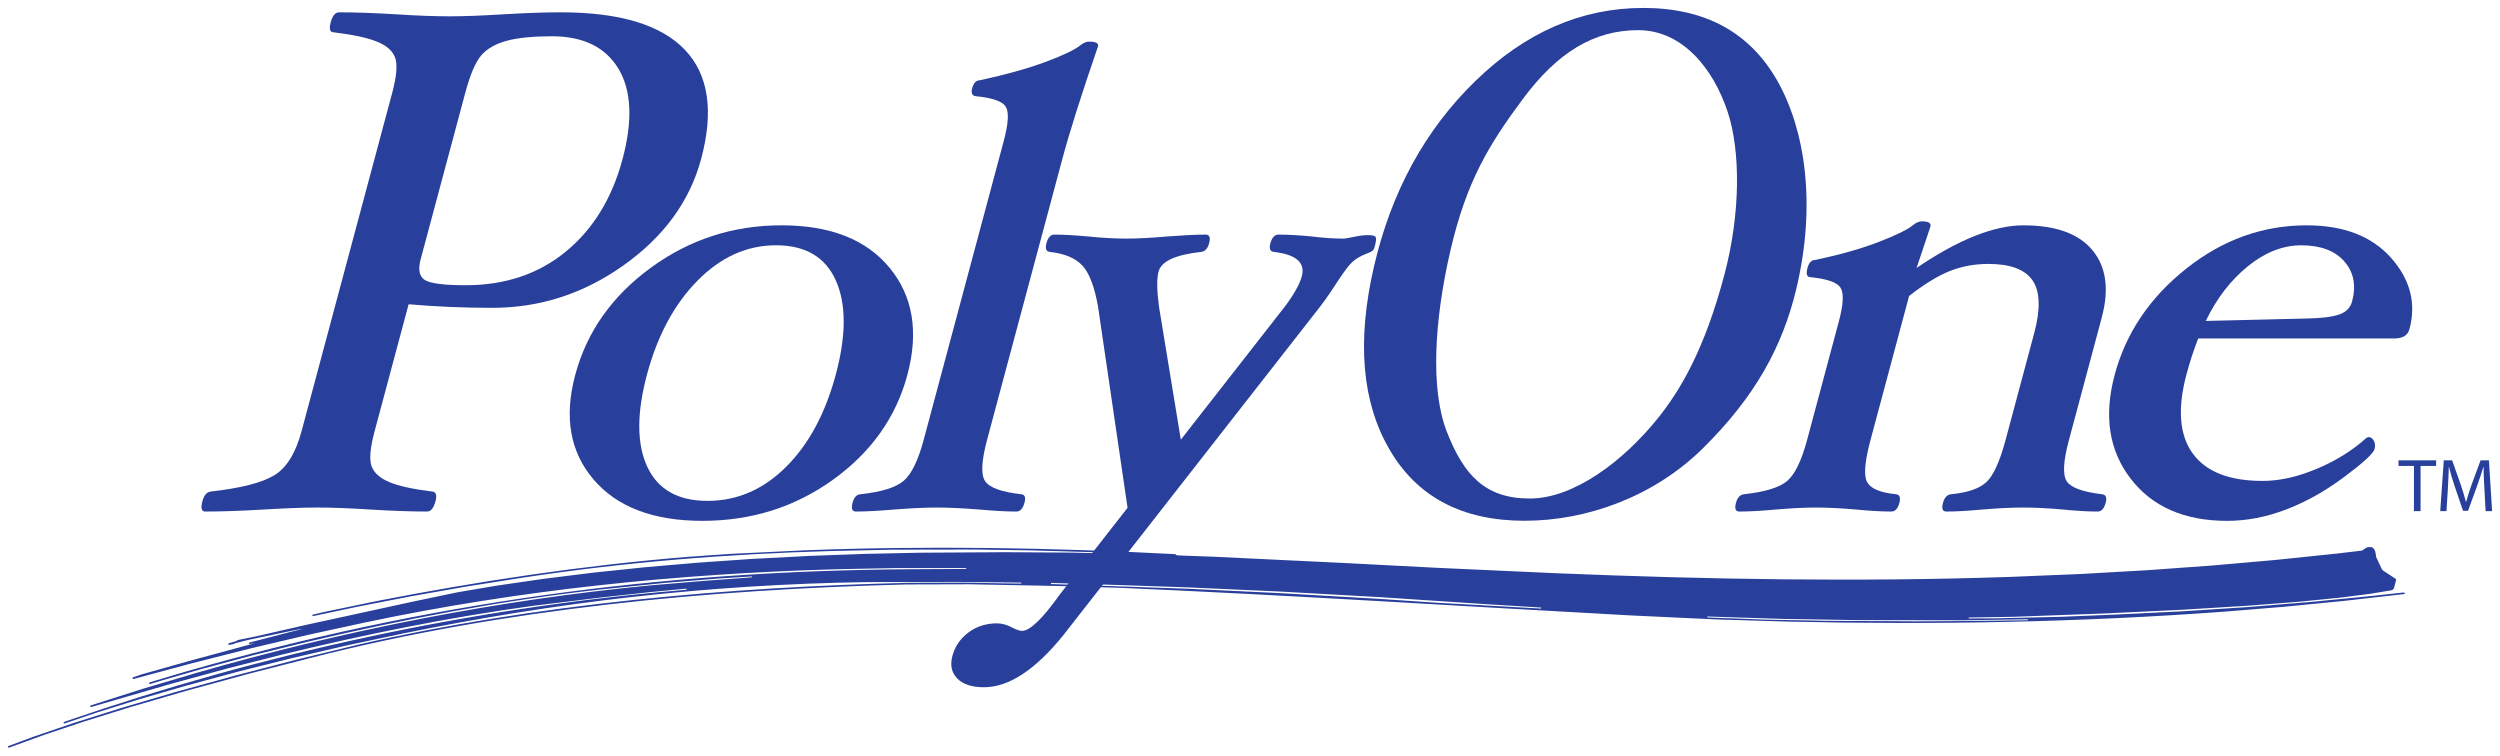 <?xml version="1.0" ?>
<svg xmlns="http://www.w3.org/2000/svg" xmlns:sodipodi="http://sodipodi.sourceforge.net/DTD/sodipodi-0.dtd" xmlns:inkscape="http://www.inkscape.org/namespaces/inkscape" viewBox="0 0 157.436 47.584" inkscape:version="0.92.4 (5da689c313, 2019-01-14)" sodipodi:docname="polyone.svg">
	<sodipodi:namedview id="base" pagecolor="#ffffff" bordercolor="#666666" borderopacity="1.0" inkscape:pageopacity="0.0" inkscape:pageshadow="2" inkscape:zoom="2.4727114" inkscape:cx="295.6269" inkscape:cy="88.033266" inkscape:document-units="mm" inkscape:current-layer="layer1" showgrid="false" fit-margin-top="0" fit-margin-left="0" fit-margin-right="0" fit-margin-bottom="0" inkscape:window-width="1920" inkscape:window-height="1001" inkscape:window-x="-9" inkscape:window-y="-9" inkscape:window-maximized="1"/>
	<g inkscape:label="Layer 1" inkscape:groupmode="layer" id="layer1" transform="translate(85.022,-124.541)">
		<g id="g35114" transform="translate(0.5,-0.5)">
			<path d="m -42.399,128.17 c -1.497,-1.567 -4.1,-2.353 -7.807,-2.353 -1.015,0 -2.226,0.042 -3.634,0.126 -1.348,0.085 -2.48,0.126 -3.4,0.126 -0.905,0 -2.016,-0.042 -3.335,-0.126 -1.384,-0.084 -2.584,-0.126 -3.6,-0.126 -0.234,0 -0.407,0.211 -0.52,0.629 -0.112,0.419 -0.052,0.629 0.183,0.629 1.24,0.151 2.159,0.35 2.757,0.599 0.598,0.249 0.972,0.588 1.122,1.017 0.151,0.43 0.085,1.172 -0.197,2.225 l -5.697,21.263 c -0.375,1.402 -0.954,2.336 -1.736,2.802 -0.781,0.466 -2.113,0.805 -3.998,1.016 -0.243,0.032 -0.414,0.238 -0.517,0.617 -0.114,0.427 -0.055,0.641 0.18,0.641 1.016,0 2.238,-0.042 3.667,-0.126 1.364,-0.083 2.497,-0.126 3.4,-0.126 0.918,0 2.028,0.043 3.333,0.126 1.367,0.084 2.558,0.126 3.574,0.126 0.235,0 0.41,-0.214 0.525,-0.641 0.102,-0.379 0.039,-0.585 -0.187,-0.617 -1.226,-0.149 -2.133,-0.348 -2.722,-0.597 -0.591,-0.248 -0.962,-0.581 -1.115,-1.003 -0.153,-0.421 -0.087,-1.159 0.195,-2.212 l 2.139,-7.983 c 1.705,0.15 3.462,0.225 5.271,0.225 3.008,0 5.774,-0.9 8.299,-2.702 2.524,-1.802 4.142,-4.028 4.853,-6.682 0.808,-3.015 0.464,-5.306 -1.033,-6.874 m -7.494,12.718 c -1.72,1.41 -3.821,2.116 -6.302,2.116 -1.367,0 -2.224,-0.111 -2.574,-0.33 -0.349,-0.22 -0.435,-0.656 -0.261,-1.31 l 2.799,-10.443 c 0.325,-1.214 0.675,-2.024 1.051,-2.434 0.376,-0.409 0.911,-0.705 1.604,-0.886 0.693,-0.182 1.629,-0.275 2.806,-0.275 1.979,0 3.378,0.684 4.198,2.049 0.82,1.365 0.903,3.262 0.254,5.688 -0.663,2.473 -1.854,4.414 -3.575,5.825" style="fill:#293f9c;fill-opacity:1;fill-rule:nonzero;stroke:none;stroke-width:0.353" id="path34898" inkscape:connector-curvature="0"/>
			<path d="m 42.172,164.101 -3.938,0.048 -2.881,0.021 -5.909,-0.035 -3.677,-0.072 -3.769,-0.138 -0.007,-0.059 4.858,0.154 4.692,0.074 6.429,0.011 4.204,-0.063 z m -30.649,-0.736 -6.609,-0.371 -3.633,-0.243 -6.217,-0.359 -5.794,-0.276 -8.269,-0.284 -0.339,-0.012 0.011,-0.068 2.953,0.088 5.666,0.191 5.847,0.265 6.228,0.35 6.883,0.455 3.278,0.202 z m 54.399,-0.982 -0.011,-0.007 -0.007,-0.01 -0.029,-0.007 h -0.096 l -1.842,0.202 -3.876,0.381 -4.025,0.328 -4.056,0.265 -4.11,0.201 -3.633,0.149 -4.131,0.095 -1.651,0.01 -0.005,-0.059 2.822,-0.047 5.772,-0.211 4.872,-0.234 4.142,-0.254 3.25,-0.254 2.553,-0.255 1.821,-0.232 1.406,-0.23 0.092,-0.053 0.053,-0.07 0.131,-0.488 0.006,-0.078 -0.021,-0.028 -0.795,-0.522 -0.07,-0.071 -0.377,-0.801 -0.011,-0.148 -0.049,-0.212 -0.074,-0.141 -0.082,-0.074 -0.06,-0.029 h -0.233 l -0.113,0.039 -0.261,0.177 -1.585,0.187 -3.866,0.402 -3.961,0.349 -4.099,0.296 -4.3,0.244 -4.395,0.18 c -9.516,0.321 -19.031,0.159 -28.542,-0.233 l -7.456,-0.339 -5.921,-0.307 -8.165,-0.392 -2.298,-0.085 -0.092,-0.024 -0.039,-0.053 c -7.785,-0.411 -15.611,-0.544 -23.402,-0.24 l -4.66,0.223 -2.711,0.19 c -6.532,0.536 -13.053,1.515 -19.484,2.771 l -3.326,0.689 -0.749,0.176 -0.021,0.021 -0.004,0.018 0.004,0.028 0.011,0.007 0.007,0.011 0.028,0.007 2.768,-0.586 3.368,-0.657 3.481,-0.613 3.495,-0.552 c 6.544,-0.997 12.916,-1.505 19.53,-1.691 l 3.844,-0.084 5.221,-0.01 3.473,0.053 4.353,0.127 -0.006,0.054 -1.739,-0.04 -4.206,-0.026 -5.38,0.033 -3.463,0.074 -3.496,0.127 -3.633,0.191 -3.357,0.233 -3.315,0.286 -3.241,0.338 -3.157,0.392 -2.997,0.435 -2.468,0.419 -2.835,0.594 -6.619,1.441 -3.22,0.738 -1.069,0.215 -0.123,0.039 -0.057,0.046 -0.445,0.127 -0.049,0.039 -0.004,0.018 0.004,0.028 0.01,0.008 0.007,0.01 0.029,0.007 0.222,-0.038 0.226,-0.082 0.744,-0.19 2.881,-0.605 0.318,-0.064 0.238,-0.031 -0.672,0.169 -2.679,0.696 -0.021,0.021 -0.004,0.018 0.004,0.028 0.01,0.007 0.008,0.01 0.028,0.004 0.155,-0.025 0.173,-0.028 -4.219,1.144 -2.93,0.827 -0.533,0.18 -0.021,0.028 -0.003,0.021 0.003,0.035 0.018,0.018 0.025,0.003 h 0.018 l 3.657,-0.985 3.675,-0.931 3.685,-0.869 3.516,-0.763 c 9.811,-2.078 19.746,-3.081 29.764,-3.364 l 3.823,-0.074 h 4.311 v 0.057 l -1.186,0.005 -2.277,0.012 c -15.867,0.102 -30.529,2.098 -45.795,6.478 l -2.157,0.646 -0.028,0.028 -0.004,0.021 0.004,0.035 0.018,0.018 0.025,0.004 h 0.018 l 0.727,-0.222 2.528,-0.73 3.251,-0.869 3.4,-0.837 c 6.056,-1.424 12.213,-2.601 18.399,-3.29 l 4.142,-0.423 3.389,-0.276 2.054,-0.127 -0.003,0.054 -3.041,0.226 -3.29,0.276 c -9.7,0.93 -19.297,2.826 -28.659,5.521 l -3.251,0.963 -3.395,1.081 -0.029,0.027 -0.004,0.018 0.004,0.029 0.011,0.006 0.006,0.011 0.029,0.004 0.056,-0.004 0.78,-0.23 4.162,-1.208 3.693,-1.006 3.431,-0.869 c 5.178,-1.261 10.418,-2.323 15.7,-3.047 l 4.32,-0.53 3.114,-0.341 2.246,-0.213 -10e-4,0.067 -0.45,0.043 c -13.174,1.114 -26.185,3.951 -38.679,8.257 l -0.092,0.049 -0.003,0.035 0.003,0.021 0.017,0.018 0.036,0.003 0.024,-0.003 0.191,-0.071 1.811,-0.614 2.681,-0.837 2.918,-0.847 3.287,-0.89 3.333,-0.836 3.516,-0.816 3.491,-0.742 c 9.759,-2.002 19.283,-3.098 29.248,-3.248 l 5.846,-0.011 3.908,0.043 -0.003,0.058 -1.226,-0.015 -2.383,-0.043 -3.399,0.011 c -11.399,0.259 -23.628,1.342 -34.788,3.904 l -3.788,0.921 -3.918,1.017 -3.767,1.038 -3.453,1.017 -2.987,0.942 -2.51,0.858 -1.571,0.584 -0.021,0.028 -0.004,0.017 0.004,0.029 0.01,0.006 0.007,0.011 0.028,0.003 0.042,0.004 0.105,-0.045 2.161,-0.784 2.447,-0.816 2.955,-0.921 3.538,-1.028 3.929,-1.07 3.893,-0.996 c 12.045,-3.084 25.11,-4.304 37.474,-4.614 l 3.961,-0.011 5.539,0.107 3.95,0.116 c 10.714,0.462 21.415,1.156 32.122,1.737 l 5.444,0.254 4.575,0.138 c 9.135,0.204 18.253,0.046 27.367,-0.626 l 3.749,-0.306 3.791,-0.371 3.795,-0.431 0.054,-0.028 0.002,-0.018 v -0.011" style="fill:#293f9c;fill-opacity:1;fill-rule:nonzero;stroke:none;stroke-width:0.353" id="path34902" inkscape:connector-curvature="0"/>
			<path d="m -29.496,141.91 c -1.469,-1.786 -3.738,-2.68 -6.809,-2.68 -3.055,0 -5.804,0.893 -8.244,2.68 -2.441,1.786 -4.024,4.035 -4.749,6.744 -0.711,2.652 -0.327,4.846 1.155,6.583 1.482,1.737 3.765,2.604 6.852,2.604 3.085,0 5.83,-0.865 8.232,-2.594 2.402,-1.729 3.962,-3.925 4.677,-6.593 0.726,-2.709 0.355,-4.958 -1.114,-6.744 m -6.529,12.537 c -1.433,1.425 -3.08,2.136 -4.94,2.136 -1.862,0 -3.127,-0.716 -3.794,-2.146 -0.667,-1.433 -0.673,-3.371 -0.018,-5.815 0.659,-2.458 1.719,-4.428 3.183,-5.911 1.463,-1.482 3.11,-2.224 4.942,-2.224 1.847,0 3.102,0.738 3.764,2.212 0.662,1.475 0.664,3.449 10e-4,5.923 -0.659,2.46 -1.705,4.401 -3.138,5.825" style="fill:#293f9c;fill-opacity:1;fill-rule:nonzero;stroke:none;stroke-width:0.353" id="path34906" inkscape:connector-curvature="0"/>
			<path d="m -21.007,156.7 c -0.1,0.37 -0.27,0.555 -0.508,0.555 -0.616,0 -1.391,-0.042 -2.326,-0.126 -1.055,-0.084 -1.95,-0.126 -2.683,-0.126 -0.717,0 -1.619,0.043 -2.704,0.126 -0.982,0.084 -1.78,0.126 -2.393,0.126 -0.24,0 -0.31,-0.185 -0.21,-0.555 0.091,-0.342 0.259,-0.521 0.502,-0.535 1.312,-0.144 2.215,-0.422 2.708,-0.838 0.493,-0.412 0.916,-1.278 1.27,-2.597 l 5.038,-18.804 c 0.295,-1.102 0.338,-1.824 0.13,-2.164 -0.209,-0.34 -0.839,-0.56 -1.889,-0.663 -0.234,-0.029 -0.308,-0.197 -0.227,-0.502 0.09,-0.335 0.255,-0.503 0.496,-0.503 1.671,-0.364 3.061,-0.755 4.172,-1.172 1.111,-0.416 1.831,-0.763 2.159,-1.041 0.188,-0.145 0.372,-0.219 0.551,-0.219 0.418,0 0.599,0.103 0.544,0.306 -1.044,3.031 -1.791,5.388 -2.241,7.071 l -4.74,17.69 c -0.354,1.32 -0.399,2.186 -0.135,2.599 0.264,0.416 1.022,0.694 2.272,0.838 0.234,0.014 0.308,0.193 0.216,0.535" style="fill:#293f9c;fill-opacity:1;fill-rule:nonzero;stroke:none;stroke-width:0.353" id="path34910" inkscape:connector-curvature="0"/>
			<path d="m 1.021,140.657 c -0.089,0.335 -0.491,0.256 -1.157,0.703 -0.668,0.45 -1.241,1.68 -2.251,2.989 l -16.153,20.667 c -1.773,2.202 -3.447,3.304 -5.018,3.304 -0.765,0 -1.326,-0.185 -1.682,-0.552 -0.359,-0.367 -0.46,-0.841 -0.306,-1.417 0.163,-0.606 0.5,-1.099 1.013,-1.482 0.514,-0.383 1.114,-0.573 1.802,-0.573 0.323,0 0.665,0.101 1.029,0.303 0.238,0.115 0.417,0.172 0.54,0.172 0.497,0 1.287,-0.759 2.367,-2.275 l 4.281,-5.477 -1.86,-12.671 c -0.221,-1.249 -0.549,-2.11 -0.984,-2.582 -0.436,-0.47 -1.119,-0.757 -2.052,-0.861 -0.231,-0.027 -0.303,-0.21 -0.213,-0.545 0.097,-0.362 0.26,-0.545 0.487,-0.545 0.581,0 1.281,0.04 2.098,0.114 0.911,0.092 1.722,0.138 2.433,0.138 0.696,0 1.574,-0.046 2.636,-0.138 0.969,-0.074 1.761,-0.114 2.377,-0.114 0.24,0 0.311,0.183 0.214,0.545 -0.09,0.335 -0.259,0.518 -0.506,0.545 -1.611,0.177 -2.504,0.588 -2.678,1.235 -0.119,0.443 -0.11,1.178 0.026,2.208 l 1.376,8.382 6.55,-8.382 c 0.579,-0.774 0.935,-1.41 1.068,-1.907 0.231,-0.863 -0.358,-1.375 -1.762,-1.536 -0.234,-0.029 -0.305,-0.207 -0.218,-0.534 0.099,-0.37 0.267,-0.556 0.509,-0.556 0.629,0 1.321,0.04 2.074,0.114 0.732,0.092 1.408,0.138 2.026,0.138 0.309,0 1.372,-0.349 1.932,-0.171 0.201,0.063 0.103,0.397 0.006,0.76" style="fill:#293f9c;fill-opacity:1;fill-rule:nonzero;stroke:none;stroke-width:0.353" id="path34914" inkscape:connector-curvature="0"/>
			<path d="m 26.418,130.153 c -1.737,-3.074 -4.555,-4.612 -8.454,-4.612 -3.901,0 -7.428,1.538 -10.586,4.612 -3.161,3.075 -5.286,6.967 -6.376,11.678 -1.087,4.7 -0.76,8.54 0.984,11.526 1.742,2.987 4.578,4.479 8.504,4.479 3.924,0 8.136,-1.517 11.216,-4.553 3.325,-3.28 5.022,-6.434 5.884,-10.013 1.288,-5.344 0.563,-10.042 -1.171,-13.117 m -7.552,21.244 c -2.147,2.661 -5.257,5.038 -8.054,5.038 -2.822,0 -4.155,-1.49 -5.213,-4.184 -1.063,-2.693 -0.791,-7.07 0.215,-11.419 1.013,-4.376 2.431,-6.69 4.572,-9.569 2.166,-2.914 4.459,-4.323 7.253,-4.323 2.783,0 4.739,2.409 5.649,5.181 0.787,2.399 0.814,6.305 -0.206,10.174 -1.255,4.765 -2.801,7.347 -4.216,9.101" style="fill:#293f9c;fill-opacity:1;fill-rule:nonzero;stroke:none;stroke-width:0.353" id="path34918" inkscape:connector-curvature="0"/>
			<path d="m 47.08,156.71 c -0.097,0.362 -0.267,0.545 -0.506,0.545 -0.599,0 -1.323,-0.042 -2.169,-0.126 -0.934,-0.083 -1.768,-0.126 -2.499,-0.126 -0.747,0 -1.617,0.043 -2.609,0.126 -0.904,0.085 -1.653,0.126 -2.25,0.126 -0.238,0 -0.31,-0.183 -0.211,-0.545 0.09,-0.335 0.257,-0.516 0.506,-0.545 1.062,-0.101 1.81,-0.362 2.245,-0.781 0.436,-0.419 0.831,-1.293 1.188,-2.622 l 1.806,-6.742 c 0.407,-1.516 0.371,-2.622 -0.101,-3.317 -0.474,-0.694 -1.4,-1.041 -2.781,-1.041 -0.871,0 -1.68,0.149 -2.426,0.445 -0.747,0.296 -1.603,0.82 -2.57,1.571 l -2.434,9.084 c -0.357,1.329 -0.429,2.203 -0.219,2.622 0.211,0.419 0.82,0.68 1.828,0.781 0.23,0.029 0.302,0.209 0.213,0.545 -0.097,0.362 -0.267,0.545 -0.506,0.545 -0.614,0 -1.351,-0.042 -2.212,-0.126 -0.951,-0.083 -1.794,-0.126 -2.527,-0.126 -0.718,0 -1.57,0.043 -2.55,0.126 -0.907,0.085 -1.668,0.126 -2.283,0.126 -0.24,0 -0.311,-0.183 -0.213,-0.545 0.09,-0.335 0.256,-0.516 0.505,-0.545 1.327,-0.145 2.234,-0.423 2.719,-0.835 0.483,-0.411 0.902,-1.269 1.252,-2.571 l 2.004,-7.482 c 0.286,-1.07 0.321,-1.775 0.106,-2.116 -0.217,-0.339 -0.844,-0.559 -1.88,-0.662 -0.24,0 -0.308,-0.193 -0.204,-0.58 0.091,-0.339 0.256,-0.509 0.496,-0.509 1.573,-0.333 2.909,-0.713 4.009,-1.14 1.101,-0.426 1.814,-0.778 2.143,-1.052 0.191,-0.159 0.377,-0.238 0.557,-0.238 0.418,0 0.597,0.111 0.538,0.331 l -0.871,2.603 c 2.633,-1.788 4.878,-2.683 6.732,-2.683 2.034,0 3.483,0.524 4.347,1.572 0.865,1.048 1.058,2.461 0.581,4.24 l -2.068,7.719 c -0.353,1.315 -0.4,2.176 -0.141,2.581 0.258,0.404 1.005,0.679 2.242,0.824 0.23,0.029 0.303,0.209 0.213,0.545" style="fill:#293f9c;fill-opacity:1;fill-rule:nonzero;stroke:none;stroke-width:0.353" id="path34922" inkscape:connector-curvature="0"/>
			<path d="m 65.047,141.271 c -1.216,-1.36 -2.984,-2.04 -5.305,-2.04 -2.772,0 -5.304,0.912 -7.596,2.735 -2.294,1.823 -3.793,4.052 -4.5,6.689 -0.69,2.58 -0.356,4.756 1.008,6.529 1.362,1.772 3.388,2.658 6.078,2.658 1.227,0 2.464,-0.238 3.711,-0.714 1.248,-0.476 2.47,-1.161 3.666,-2.055 1.196,-0.892 1.831,-1.477 1.906,-1.752 0.054,-0.202 0.037,-0.377 -0.05,-0.529 -0.086,-0.152 -0.197,-0.228 -0.331,-0.228 l -0.123,0.044 c -0.872,0.792 -1.913,1.442 -3.128,1.953 -1.214,0.512 -2.352,0.766 -3.413,0.766 -2.11,0 -3.581,-0.579 -4.414,-1.739 -0.835,-1.16 -0.962,-2.822 -0.382,-4.983 0.208,-0.778 0.453,-1.527 0.736,-2.248 h 12.333 c 0.54,0 0.863,-0.194 0.968,-0.583 0.44,-1.639 0.051,-3.14 -1.164,-4.502 m -3.265,3.576 c -0.44,0.153 -1.135,0.237 -2.086,0.252 l -6.309,0.152 c 0.679,-1.412 1.56,-2.558 2.645,-3.44 1.085,-0.881 2.208,-1.323 3.366,-1.323 1.218,0 2.122,0.339 2.715,1.017 0.593,0.677 0.755,1.518 0.485,2.524 -0.104,0.393 -0.377,0.666 -0.816,0.819" style="fill:#293f9c;fill-opacity:1;fill-rule:nonzero;stroke:none;stroke-width:0.353" id="path34926" inkscape:connector-curvature="0"/>
			<path d="m 66.495,154.381 h -0.973 v -0.351 h 2.368 v 0.351 h -0.978 v 2.847 h -0.418" style="fill:#293f9c;fill-opacity:1;fill-rule:nonzero;stroke:none;stroke-width:0.353" id="path34930" inkscape:connector-curvature="0"/>
			<path d="m 70.931,155.823 c -0.024,-0.446 -0.052,-0.987 -0.052,-1.381 h -0.01 c -0.114,0.37 -0.242,0.773 -0.404,1.215 l -0.564,1.552 h -0.313 l -0.522,-1.523 c -0.152,-0.455 -0.275,-0.864 -0.365,-1.243 h -0.01 c -0.01,0.399 -0.033,0.93 -0.062,1.414 l -0.085,1.371 h -0.393 l 0.223,-3.198 h 0.527 l 0.546,1.547 c 0.133,0.394 0.237,0.745 0.323,1.077 h 0.009 c 0.086,-0.323 0.2,-0.674 0.342,-1.077 l 0.569,-1.547 h 0.527 l 0.199,3.198 h -0.408" style="fill:#293f9c;fill-opacity:1;fill-rule:nonzero;stroke:none;stroke-width:0.353" id="path34934" inkscape:connector-curvature="0"/>
		</g>
	</g>
</svg>